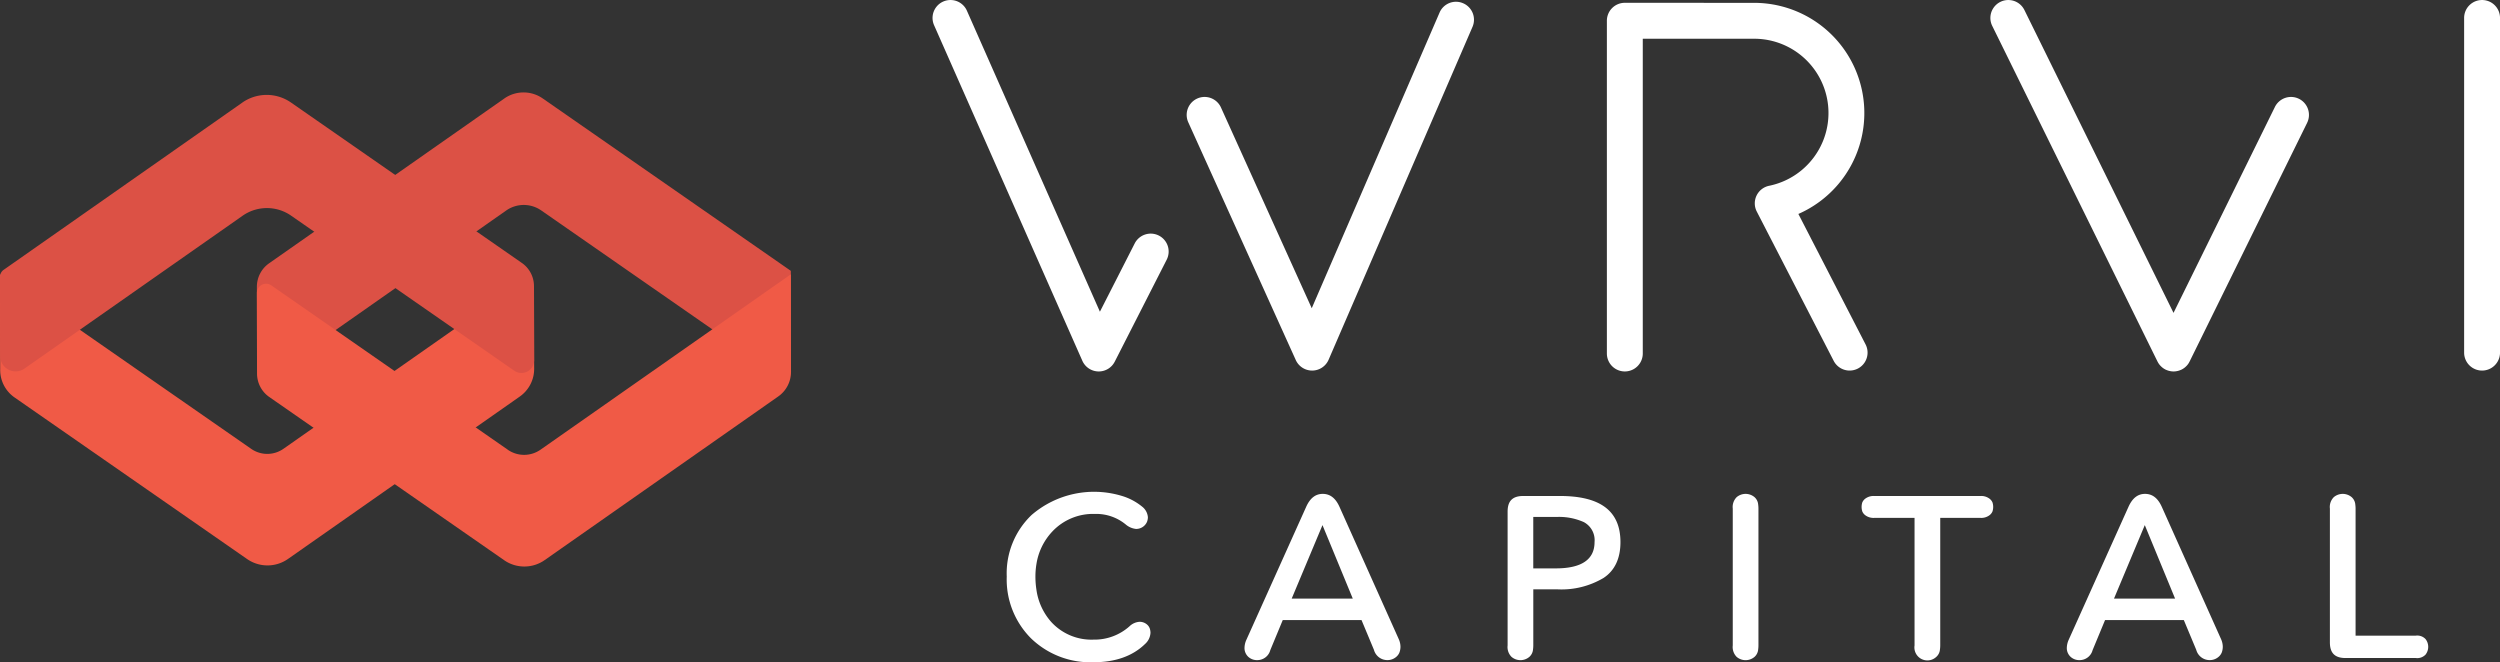<?xml version="1.0" encoding="UTF-8"?> <svg xmlns="http://www.w3.org/2000/svg" xmlns:xlink="http://www.w3.org/1999/xlink" width="474.054" height="125.573" viewBox="0 0 474.054 125.573"><rect x="0" y="0" width="474.054" height="125.573" fill="#333333" stroke="none"/><defs><clipPath id="clip-path"><rect id="Rectangle_1" data-name="Rectangle 1" width="101.283" height="53.578" transform="translate(126.181 1880.381)" fill="none"></rect></clipPath><clipPath id="clip-path-2"><rect id="Rectangle_3" data-name="Rectangle 3" width="101.356" height="56.309" transform="translate(77.473 1914.585)" fill="none"></rect></clipPath><clipPath id="clip-path-3"><rect id="Rectangle_2" data-name="Rectangle 2" width="101.29" height="55.203" transform="translate(77.473 1914.862)" fill="none"></rect></clipPath><clipPath id="clip-path-4"><rect id="Rectangle_4" data-name="Rectangle 4" width="101.286" height="52.732" transform="translate(77.473 1880.848)" fill="none"></rect></clipPath></defs><g id="Side-by-Side" transform="translate(-77.473 -1862.851)"><g id="Group_21" data-name="Group 21"><g id="Group_6" data-name="Group 6"><g id="Group_4" data-name="Group 4"><g id="Group_3" data-name="Group 3"><g id="Group_2" data-name="Group 2"><g id="Group_1" data-name="Group 1"><path id="Path_1" data-name="Path 1" d="M548.124,1862.855a3.4,3.4,0,0,0-3.4,3.4v63.461a3.4,3.4,0,0,0,6.807,0v-63.461A3.4,3.4,0,0,0,548.124,1862.855Z" fill="#fff"></path><path id="Path_2" data-name="Path 2" d="M513.4,1881.584a3.409,3.409,0,0,0-4.558,1.552l-19.222,39.045-28.276-57.428a3.4,3.4,0,1,0-6.1,3.007l31.328,63.628c.007.012.015.023.022.036a3.272,3.272,0,0,0,.219.375l.014.021a3.344,3.344,0,0,0,.28.352c.016.017.032.033.048.051a3.618,3.618,0,0,0,.285.268l.044.038a3.433,3.433,0,0,0,.637.41c.035.017.072.029.107.045s.065.028.1.041c.1.043.21.081.316.113l.113.032a3.3,3.3,0,0,0,.333.07c.034.005.067.013.1.017a3.324,3.324,0,0,0,.434.03h.006a3.309,3.309,0,0,0,.433-.03c.034,0,.067-.012.1-.017a3.188,3.188,0,0,0,.333-.07l.113-.032c.107-.032.212-.07.317-.113.032-.013.065-.026.1-.041s.071-.027.106-.045c.091-.044.176-.094.261-.145l.011-.007a3.3,3.3,0,0,0,.359-.254l.062-.053a3.421,3.421,0,0,0,.262-.247c.022-.023.044-.045.066-.069a3.362,3.362,0,0,0,.27-.339c.009-.013.017-.028.027-.042a3.242,3.242,0,0,0,.2-.351c.008-.015.018-.029.026-.044l22.277-45.245A3.408,3.408,0,0,0,513.4,1881.584Z" fill="#fff"></path><path id="Path_3" data-name="Path 3" d="M354.917,1863.469a3.392,3.392,0,0,0-4.474,1.772L326.208,1921.3l-17.213-38.066a3.4,3.4,0,1,0-6.2,2.807l20.383,45.078a3.406,3.406,0,0,0,3.1,2h.027a3.408,3.408,0,0,0,3.1-2.054l27.29-63.128A3.4,3.4,0,0,0,354.917,1863.469Z" fill="#fff"></path><path id="Path_4" data-name="Path 4" d="M297.217,1907.52a3.409,3.409,0,0,0-4.578,1.489l-6.6,12.95-25.221-57.079a3.4,3.4,0,1,0-6.223,2.753l28.113,63.628a3.408,3.408,0,0,0,3.019,2.026h.094a3.4,3.4,0,0,0,3.031-1.857l9.85-19.333A3.4,3.4,0,0,0,297.217,1907.52Z" fill="#fff"></path><path id="Path_5" data-name="Path 5" d="M418.483,1903.422a20.893,20.893,0,0,0-8.386-40.03l-24.525-.009a3.4,3.4,0,0,0-3.4,3.4v63.1a3.4,3.4,0,0,0,6.807,0v-59.692l21.121.006a14.085,14.085,0,0,1,2.841,27.882,3.4,3.4,0,0,0-2.342,4.894l14.579,28.3a3.4,3.4,0,0,0,6.05-3.113Z" fill="#fff"></path></g></g></g></g><g id="Group_5" data-name="Group 5"><path id="Path_6" data-name="Path 6" d="M379.1,1965.641a5.173,5.173,0,0,0-.107-1.082A5.534,5.534,0,0,1,379.1,1965.641Z" fill="#fff"></path><path id="Path_7" data-name="Path 7" d="M331.465,1958.949c-.744-1.647-1.781-2.448-3.176-2.448-1.365,0-2.389.8-3.133,2.448l-11.329,25.194a3.915,3.915,0,0,0-.367,1.493,2.255,2.255,0,0,0,.684,1.733,2.423,2.423,0,0,0,1.748.655,2.544,2.544,0,0,0,2.458-1.9l2.363-5.7h14.931l2.358,5.649a2.632,2.632,0,0,0,2.506,1.948,2.543,2.543,0,0,0,1.8-.681,2.12,2.12,0,0,0,.537-.781,3.183,3.183,0,0,0,.188-1.059,3.58,3.58,0,0,0-.324-1.451Zm-9.06,17.412,5.84-13.939,5.745,13.939Z" fill="#fff"></path><path id="Path_8" data-name="Path 8" d="M373.245,1956.9h-6.931c-2.024,0-2.966.941-2.966,2.965v25.371a2.638,2.638,0,0,0,.746,2.176,2.609,2.609,0,0,0,3.374,0,2.1,2.1,0,0,0,.7-1.426,5.633,5.633,0,0,0,.051-.75v-10.629h4.676a15.572,15.572,0,0,0,8.641-2.161c2.13-1.4,3.211-3.692,3.211-6.806a11.653,11.653,0,0,0-.181-2.076C383.731,1959.086,380.008,1956.9,373.245,1956.9Zm-.755,13.728h-4.276v-9.752h4.454a11.468,11.468,0,0,1,5.12.972,3.876,3.876,0,0,1,2.046,3.792C379.834,1968.95,377.363,1970.629,372.49,1970.629Z" fill="#fff"></path><path id="Path_9" data-name="Path 9" d="M410.162,1957.115a2.625,2.625,0,0,0-3.372,0,2.636,2.636,0,0,0-.748,2.176v25.948a2.638,2.638,0,0,0,.746,2.176,2.609,2.609,0,0,0,3.374,0,2.1,2.1,0,0,0,.7-1.426,5.633,5.633,0,0,0,.051-.75v-25.948a5.615,5.615,0,0,0-.051-.749A2.1,2.1,0,0,0,410.162,1957.115Z" fill="#fff"></path><path id="Path_10" data-name="Path 10" d="M535.57,1983.382H524.142v-24.093a5.794,5.794,0,0,0-.051-.749,2.1,2.1,0,0,0-.7-1.425,2.624,2.624,0,0,0-3.371,0,2.633,2.633,0,0,0-.749,2.176v25.37c0,2.025.942,2.966,2.966,2.966H535.57a2.155,2.155,0,0,0,1.836-.646,2.386,2.386,0,0,0,0-2.949A2.149,2.149,0,0,0,535.57,1983.382Z" fill="#fff"></path><path id="Path_11" data-name="Path 11" d="M487.392,1958.949c-.744-1.647-1.781-2.448-3.176-2.448-1.365,0-2.389.8-3.133,2.448l-11.329,25.194a3.915,3.915,0,0,0-.367,1.493,2.255,2.255,0,0,0,.684,1.733,2.423,2.423,0,0,0,1.748.655,2.544,2.544,0,0,0,2.458-1.9l2.363-5.7h14.931l2.358,5.649a2.633,2.633,0,0,0,2.506,1.948,2.543,2.543,0,0,0,1.8-.681,2.135,2.135,0,0,0,.538-.781,3.209,3.209,0,0,0,.187-1.059,3.581,3.581,0,0,0-.324-1.451Zm-9.06,17.412,5.841-13.939,5.744,13.939Z" fill="#fff"></path><path id="Path_12" data-name="Path 12" d="M454.591,1957.319a2.6,2.6,0,0,0-1.56-.418H432.859a2.611,2.611,0,0,0-1.56.418,1.8,1.8,0,0,0-.689.792,2.812,2.812,0,0,0,0,1.734,1.792,1.792,0,0,0,.689.794,2.617,2.617,0,0,0,1.56.416h7.654v24.182a2.463,2.463,0,0,0,4.12,2.176,2.1,2.1,0,0,0,.7-1.426,5.807,5.807,0,0,0,.051-.75v-24.182h7.651a2.608,2.608,0,0,0,1.56-.416,1.789,1.789,0,0,0,.69-.794,2.773,2.773,0,0,0,0-1.734A1.8,1.8,0,0,0,454.591,1957.319Z" fill="#fff"></path><path id="Path_13" data-name="Path 13" d="M405.309,1985.237a5.582,5.582,0,0,0,.06.839A5.791,5.791,0,0,1,405.309,1985.237Z" fill="#fff"></path><path id="Path_14" data-name="Path 14" d="M267.917,1975.57c.006.033.008.07.014.1C267.925,1975.639,267.923,1975.6,267.917,1975.57Z" fill="#fff"></path><path id="Path_15" data-name="Path 15" d="M439.78,1985.237a5.6,5.6,0,0,0,.06.84A5.95,5.95,0,0,1,439.78,1985.237Z" fill="#fff"></path><path id="Path_16" data-name="Path 16" d="M295.032,1981.327a2.115,2.115,0,0,0-1.525-.566,3.021,3.021,0,0,0-1.853.846,9.963,9.963,0,0,1-6.812,2.53,10.328,10.328,0,0,1-8.025-3.341,11.6,11.6,0,0,1-2.819-6.15,15.931,15.931,0,0,1-.186-2.472,14.221,14.221,0,0,1,.194-2.375,11.569,11.569,0,0,1,2.948-6.095,10.6,10.6,0,0,1,8.11-3.4,8.8,8.8,0,0,1,5.927,2.044,3.555,3.555,0,0,0,1.894.8,2.235,2.235,0,0,0,2.091-1.358,2.54,2.54,0,0,0,.163-.852,2.822,2.822,0,0,0-1.122-2.04,11.039,11.039,0,0,0-3.888-2.033,18.155,18.155,0,0,0-17.056,3.65,15.3,15.3,0,0,0-4.7,11.663,15.787,15.787,0,0,0,4.6,11.713,16.2,16.2,0,0,0,11.828,4.537c4.146,0,7.437-1.161,9.784-3.45a3.058,3.058,0,0,0,1.046-2.137,2.648,2.648,0,0,0-.154-.862A1.8,1.8,0,0,0,295.032,1981.327Z" fill="#fff"></path><path id="Path_17" data-name="Path 17" d="M468.654,1985.636a3,3,0,0,0,.205,1.13A3.343,3.343,0,0,1,468.654,1985.636Z" fill="#fff"></path></g></g><g id="Group_20" data-name="Group 20"><g id="Group_10" data-name="Group 10"><g id="Group_9" data-name="Group 9"><g id="Group_8" data-name="Group 8"><g id="Group_7" data-name="Group 7" clip-path="url(#clip-path)"><path id="Path_18" data-name="Path 18" d="M173.094,1881.533l-44.6,31.249a5.428,5.428,0,0,0-2.311,4.454l.025,14.64a2.083,2.083,0,0,0,3.278,1.7l43.981-30.813a5.8,5.8,0,0,1,6.63-.013l43.945,30.54a2.179,2.179,0,0,0,3.422-1.791l-.032-17.29-47.046-32.691a6.371,6.371,0,0,0-7.292.013" fill="#dc5145"></path></g></g></g></g><path id="Path_19" data-name="Path 19" d="M173.772,1948.133l-44.848-31.167a1.745,1.745,0,0,0-2.741,1.435l.028,15.293a5.415,5.415,0,0,0,2.328,4.44l44.526,30.939a6.714,6.714,0,0,0,7.683-.01l44.3-31.038a5.676,5.676,0,0,0,2.417-4.658l-.035-18.5-47.47,33.257a5.417,5.417,0,0,1-6.19.013" fill="#f05a46"></path><g id="Group_15" data-name="Group 15"><g id="Group_14" data-name="Group 14"><g id="Group_13" data-name="Group 13" clip-path="url(#clip-path-2)"><g id="Group_12" data-name="Group 12"><g id="Group_11" data-name="Group 11" clip-path="url(#clip-path-3)"><path id="Path_20" data-name="Path 20" d="M125.111,1947.967l-47.637-33.106.035,18.16a6.333,6.333,0,0,0,2.719,5.192l44.093,30.639a6.781,6.781,0,0,0,7.767-.016l43.941-30.787a6.407,6.407,0,0,0,2.733-5.266l-.029-14.965a1.643,1.643,0,0,0-2.585-1.345l-44.93,31.481a5.34,5.34,0,0,1-6.107.013" fill="#f05a46"></path></g></g></g></g></g><g id="Group_19" data-name="Group 19"><g id="Group_18" data-name="Group 18"><g id="Group_17" data-name="Group 17"><g id="Group_16" data-name="Group 16" clip-path="url(#clip-path-4)"><path id="Path_21" data-name="Path 21" d="M123.419,1882.307l-45.254,31.709a1.624,1.624,0,0,0-.694,1.329l.032,15.01a2.927,2.927,0,0,0,4.6,2.392l41.367-28.983a8.042,8.042,0,0,1,9.211-.016l42.311,29.4a2.4,2.4,0,0,0,3.763-1.972l-.026-14.079a5.356,5.356,0,0,0-2.3-4.386l-43.781-30.421a8.072,8.072,0,0,0-9.234.016" fill="#dc5145"></path></g></g></g></g></g></g></g></svg> 